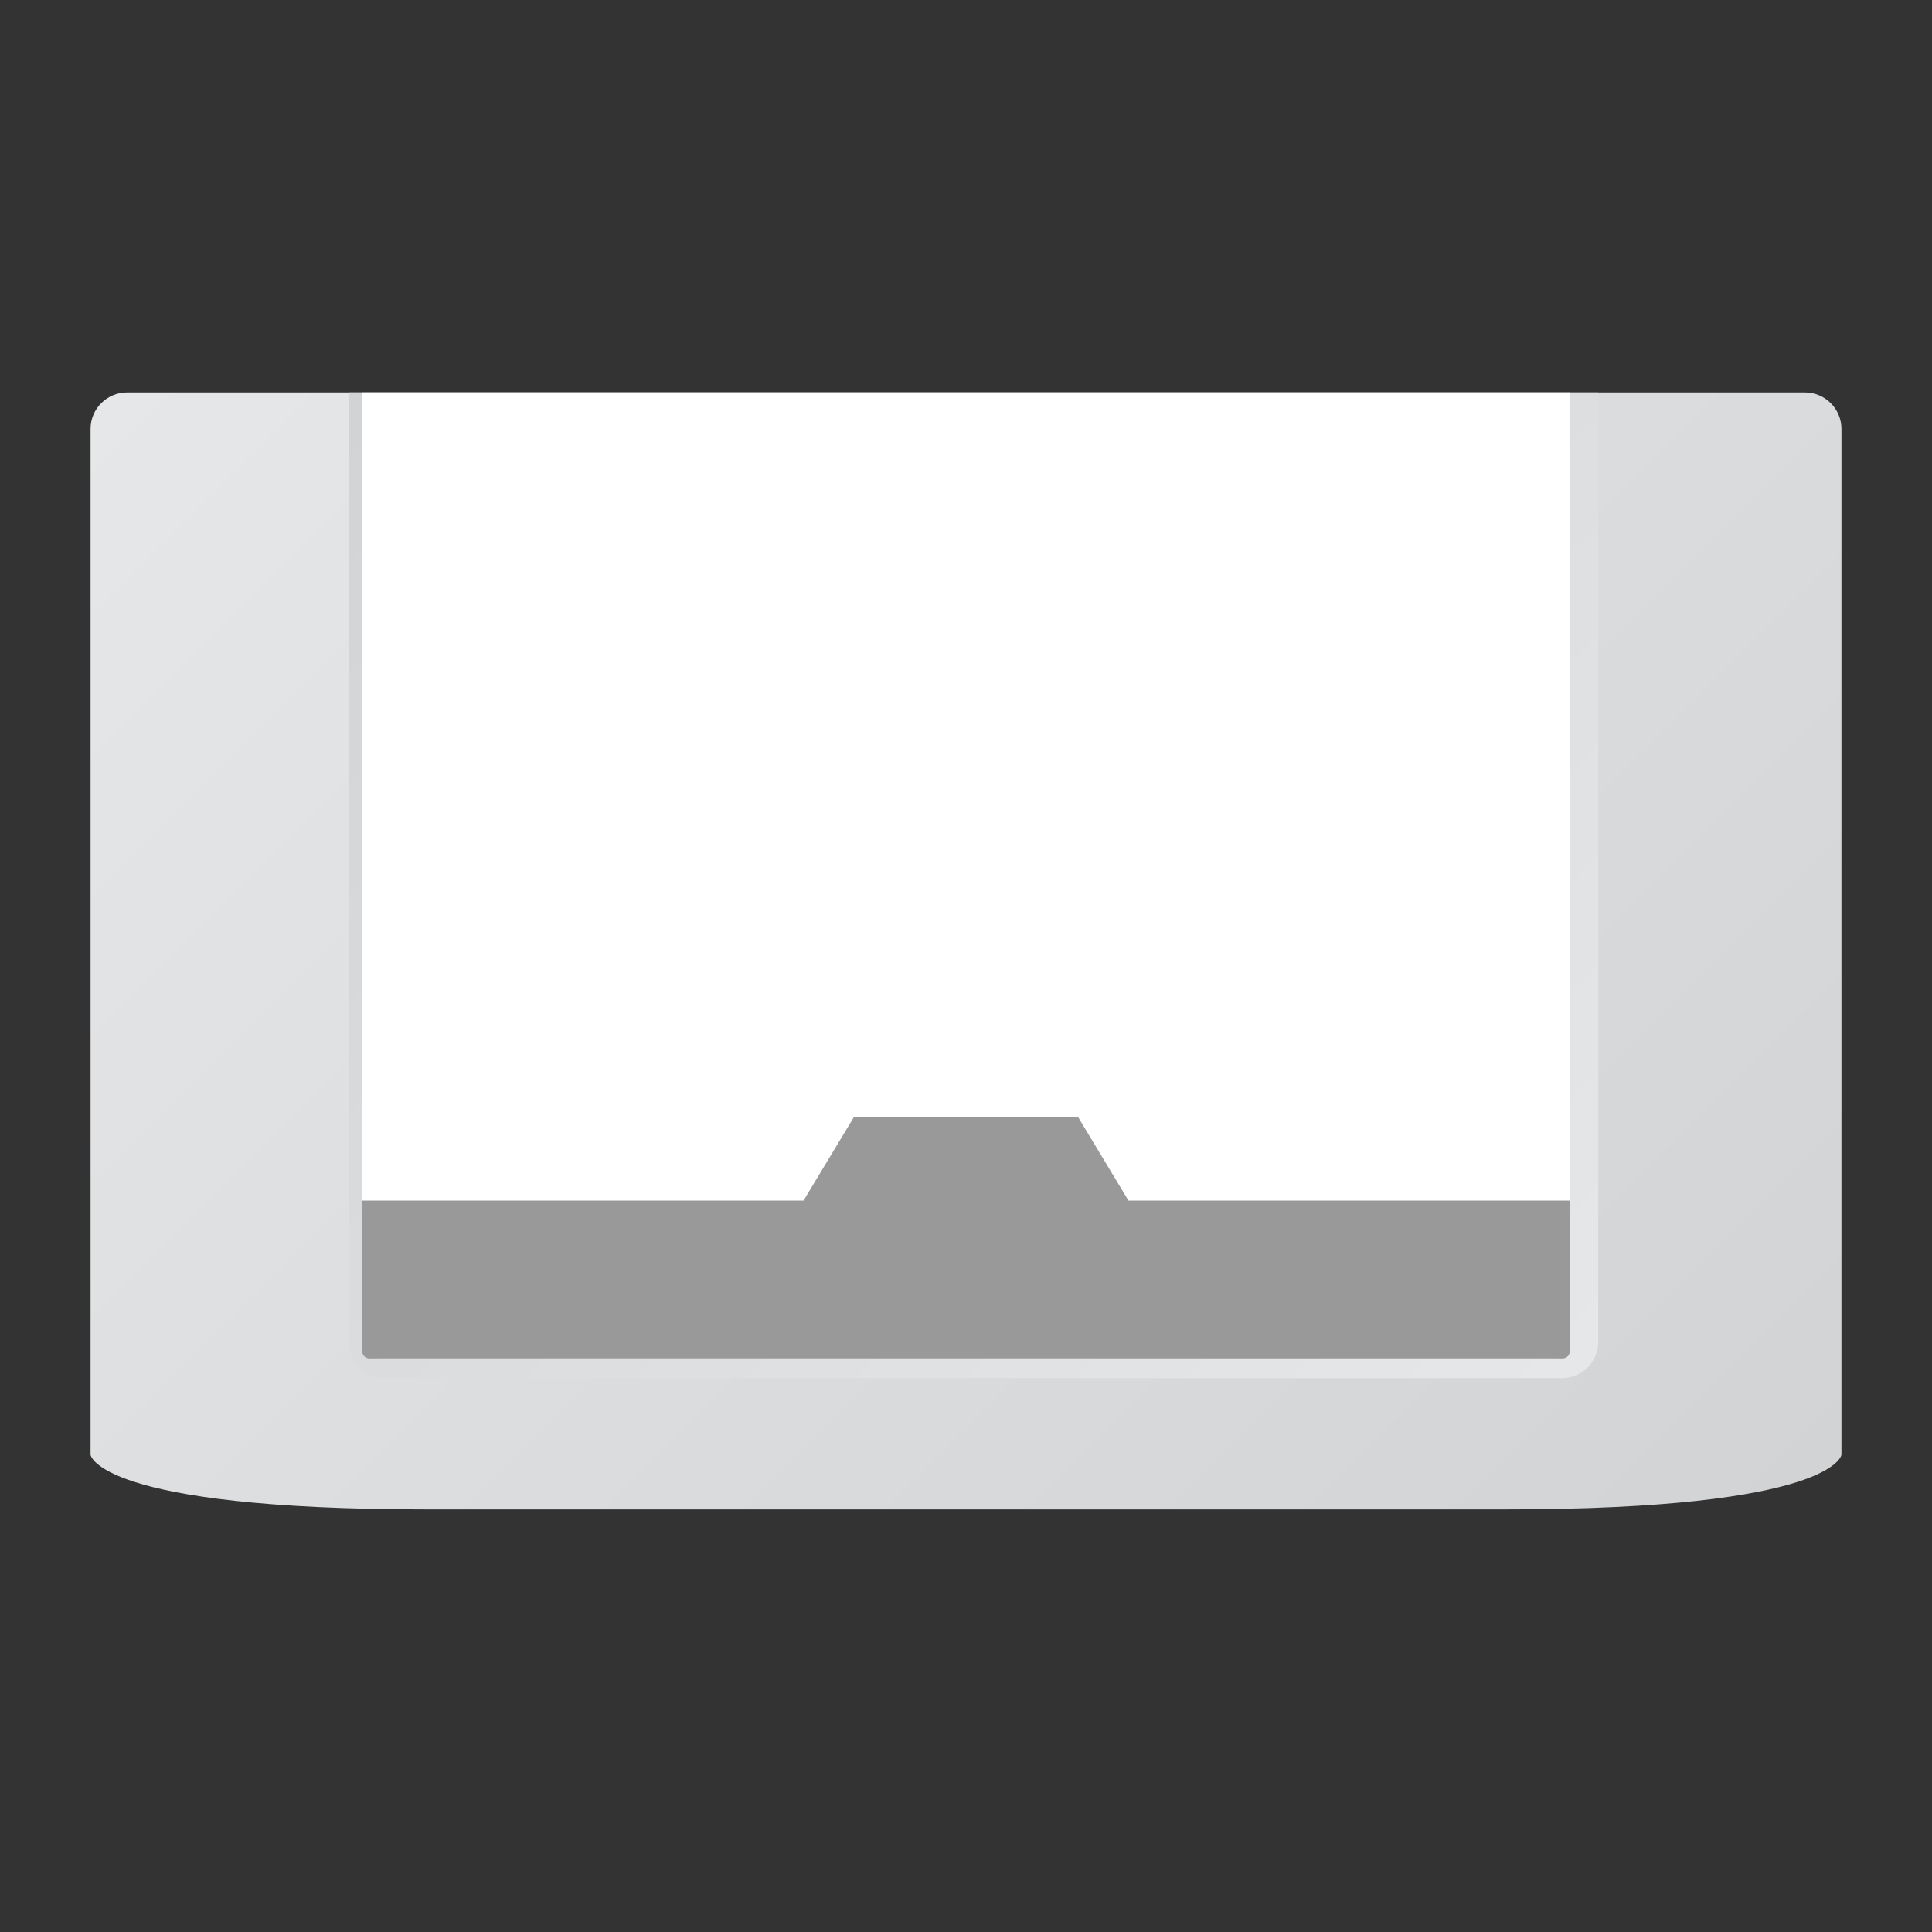 <?xml version="1.0" encoding="UTF-8" standalone="no"?>
<svg
   xmlns:dc="http://purl.org/dc/elements/1.1/"
   xmlns:cc="http://creativecommons.org/ns#"
   xmlns:rdf="http://www.w3.org/1999/02/22-rdf-syntax-ns#"
   xmlns:svg="http://www.w3.org/2000/svg"
   xmlns="http://www.w3.org/2000/svg"
   viewBox="0 0 320 320"
   height="320"
   width="320"
   xml:space="preserve"
   version="1.1"
   id="svg2"><rect x="0" y="0" width="320" height="320" fill="#333333" stroke="none"/><defs
     id="defs6"><clipPath
       id="clipPath16"
       clipPathUnits="userSpaceOnUse"><path
         id="path18"
         d="M 16.834,204 C 14.175,204 12,201.832 12,199.182 l 0,0 0,-135.955 c 0,0 0.906,-7.225 44.545,-7.227 l 0,0 142.91,0 C 243.094,56.002 244,63.227 244,63.227 l 0,0 0,135.955 c 0,2.65 -2.175,4.818 -4.833,4.818 l 0,0 -222.333,0 z" /></clipPath><linearGradient
       id="linearGradient24"
       spreadMethod="pad"
       gradientTransform="matrix(185.128,-185.128,-185.128,-185.128,35.436,224.601)"
       gradientUnits="userSpaceOnUse"
       y2="0"
       x2="1"
       y1="0"
       x1="0"><stop
         id="stop26"
         offset="0"
         style="stop-opacity:1;stop-color:#e6e7e8" /><stop
         id="stop28"
         offset="1"
         style="stop-opacity:1;stop-color:#d1d3d4" /></linearGradient><clipPath
       id="clipPath36"
       clipPathUnits="userSpaceOnUse"><path
         id="path38"
         d="m 46.236,204 0,-125.779 c 0,-2.67 2.164,-4.834 4.834,-4.834 l 0,0 155.874,0 c 2.67,0 4.834,2.164 4.834,4.834 l 0,0 0,125.779 -165.542,0 z" /></clipPath><linearGradient
       id="linearGradient44"
       spreadMethod="pad"
       gradientTransform="matrix(-146.662,146.662,146.662,146.662,202.338,66.779)"
       gradientUnits="userSpaceOnUse"
       y2="0"
       x2="1"
       y1="0"
       x1="0"><stop
         id="stop46"
         offset="0"
         style="stop-opacity:1;stop-color:#e6e7e8" /><stop
         id="stop48"
         offset="1"
         style="stop-opacity:1;stop-color:#d1d3d4" /></linearGradient><clipPath
       id="clipPath56"
       clipPathUnits="userSpaceOnUse"><path
         id="path58"
         d="M 0,256 256,256 256,0 0,0 0,256 Z" /></clipPath></defs><g
     transform="matrix(1.25,0,0,-1.25,0,320)"
     id="g10"><g
       id="g12"><g
         clip-path="url(#clipPath16)"
         id="g14"><g
           id="g20"><g
             id="g22"><path
               id="path30"
               style="fill:url(#linearGradient24);stroke:none"
               d="M 16.834,204 C 14.175,204 12,201.832 12,199.182 l 0,0 0,-135.955 c 0,0 0.906,-7.225 44.545,-7.227 l 0,0 142.91,0 C 243.094,56.002 244,63.227 244,63.227 l 0,0 0,135.955 c 0,2.65 -2.175,4.818 -4.833,4.818 l 0,0 -222.333,0 z" /></g></g></g></g><g
       id="g32"><g
         clip-path="url(#clipPath36)"
         id="g34"><g
           id="g40"><g
             id="g42"><path
               id="path50"
               style="fill:url(#linearGradient44);stroke:none"
               d="m 46.236,204 0,-125.779 c 0,-2.67 2.164,-4.834 4.834,-4.834 l 0,0 155.874,0 c 2.67,0 4.834,2.164 4.834,4.834 l 0,0 0,125.779 -165.542,0 z" /></g></g></g></g><g
       id="g52"><g
         clip-path="url(#clipPath56)"
         id="g54"><g
           transform="translate(208,204)"
           id="g60"><path
             id="path62"
             style="fill:#ffffff;fill-opacity:1;fill-rule:nonzero;stroke:none"
             d="M 0,0 0,-125.541 C 0,-126.897 -1.079,-128 -2.406,-128 l -155.188,0 c -1.327,0 -2.406,1.103 -2.406,2.459 L -160,0 0,0" /></g><g
           transform="translate(149.527,96.919)"
           id="g64"><path
             id="path66"
             style="fill:#999999;fill-opacity:1;fill-rule:nonzero;stroke:none"
             d="m 0,0 -6.684,11.081 -29.685,0 L -43.053,0 l -58.474,0 0,-20.001 c 0,-0.507 0.43,-0.918 0.959,-0.918 l 158.083,0 c 0.529,0 0.958,0.411 0.958,0.918 L 58.473,0 0,0 Z" /></g></g></g></g></svg>